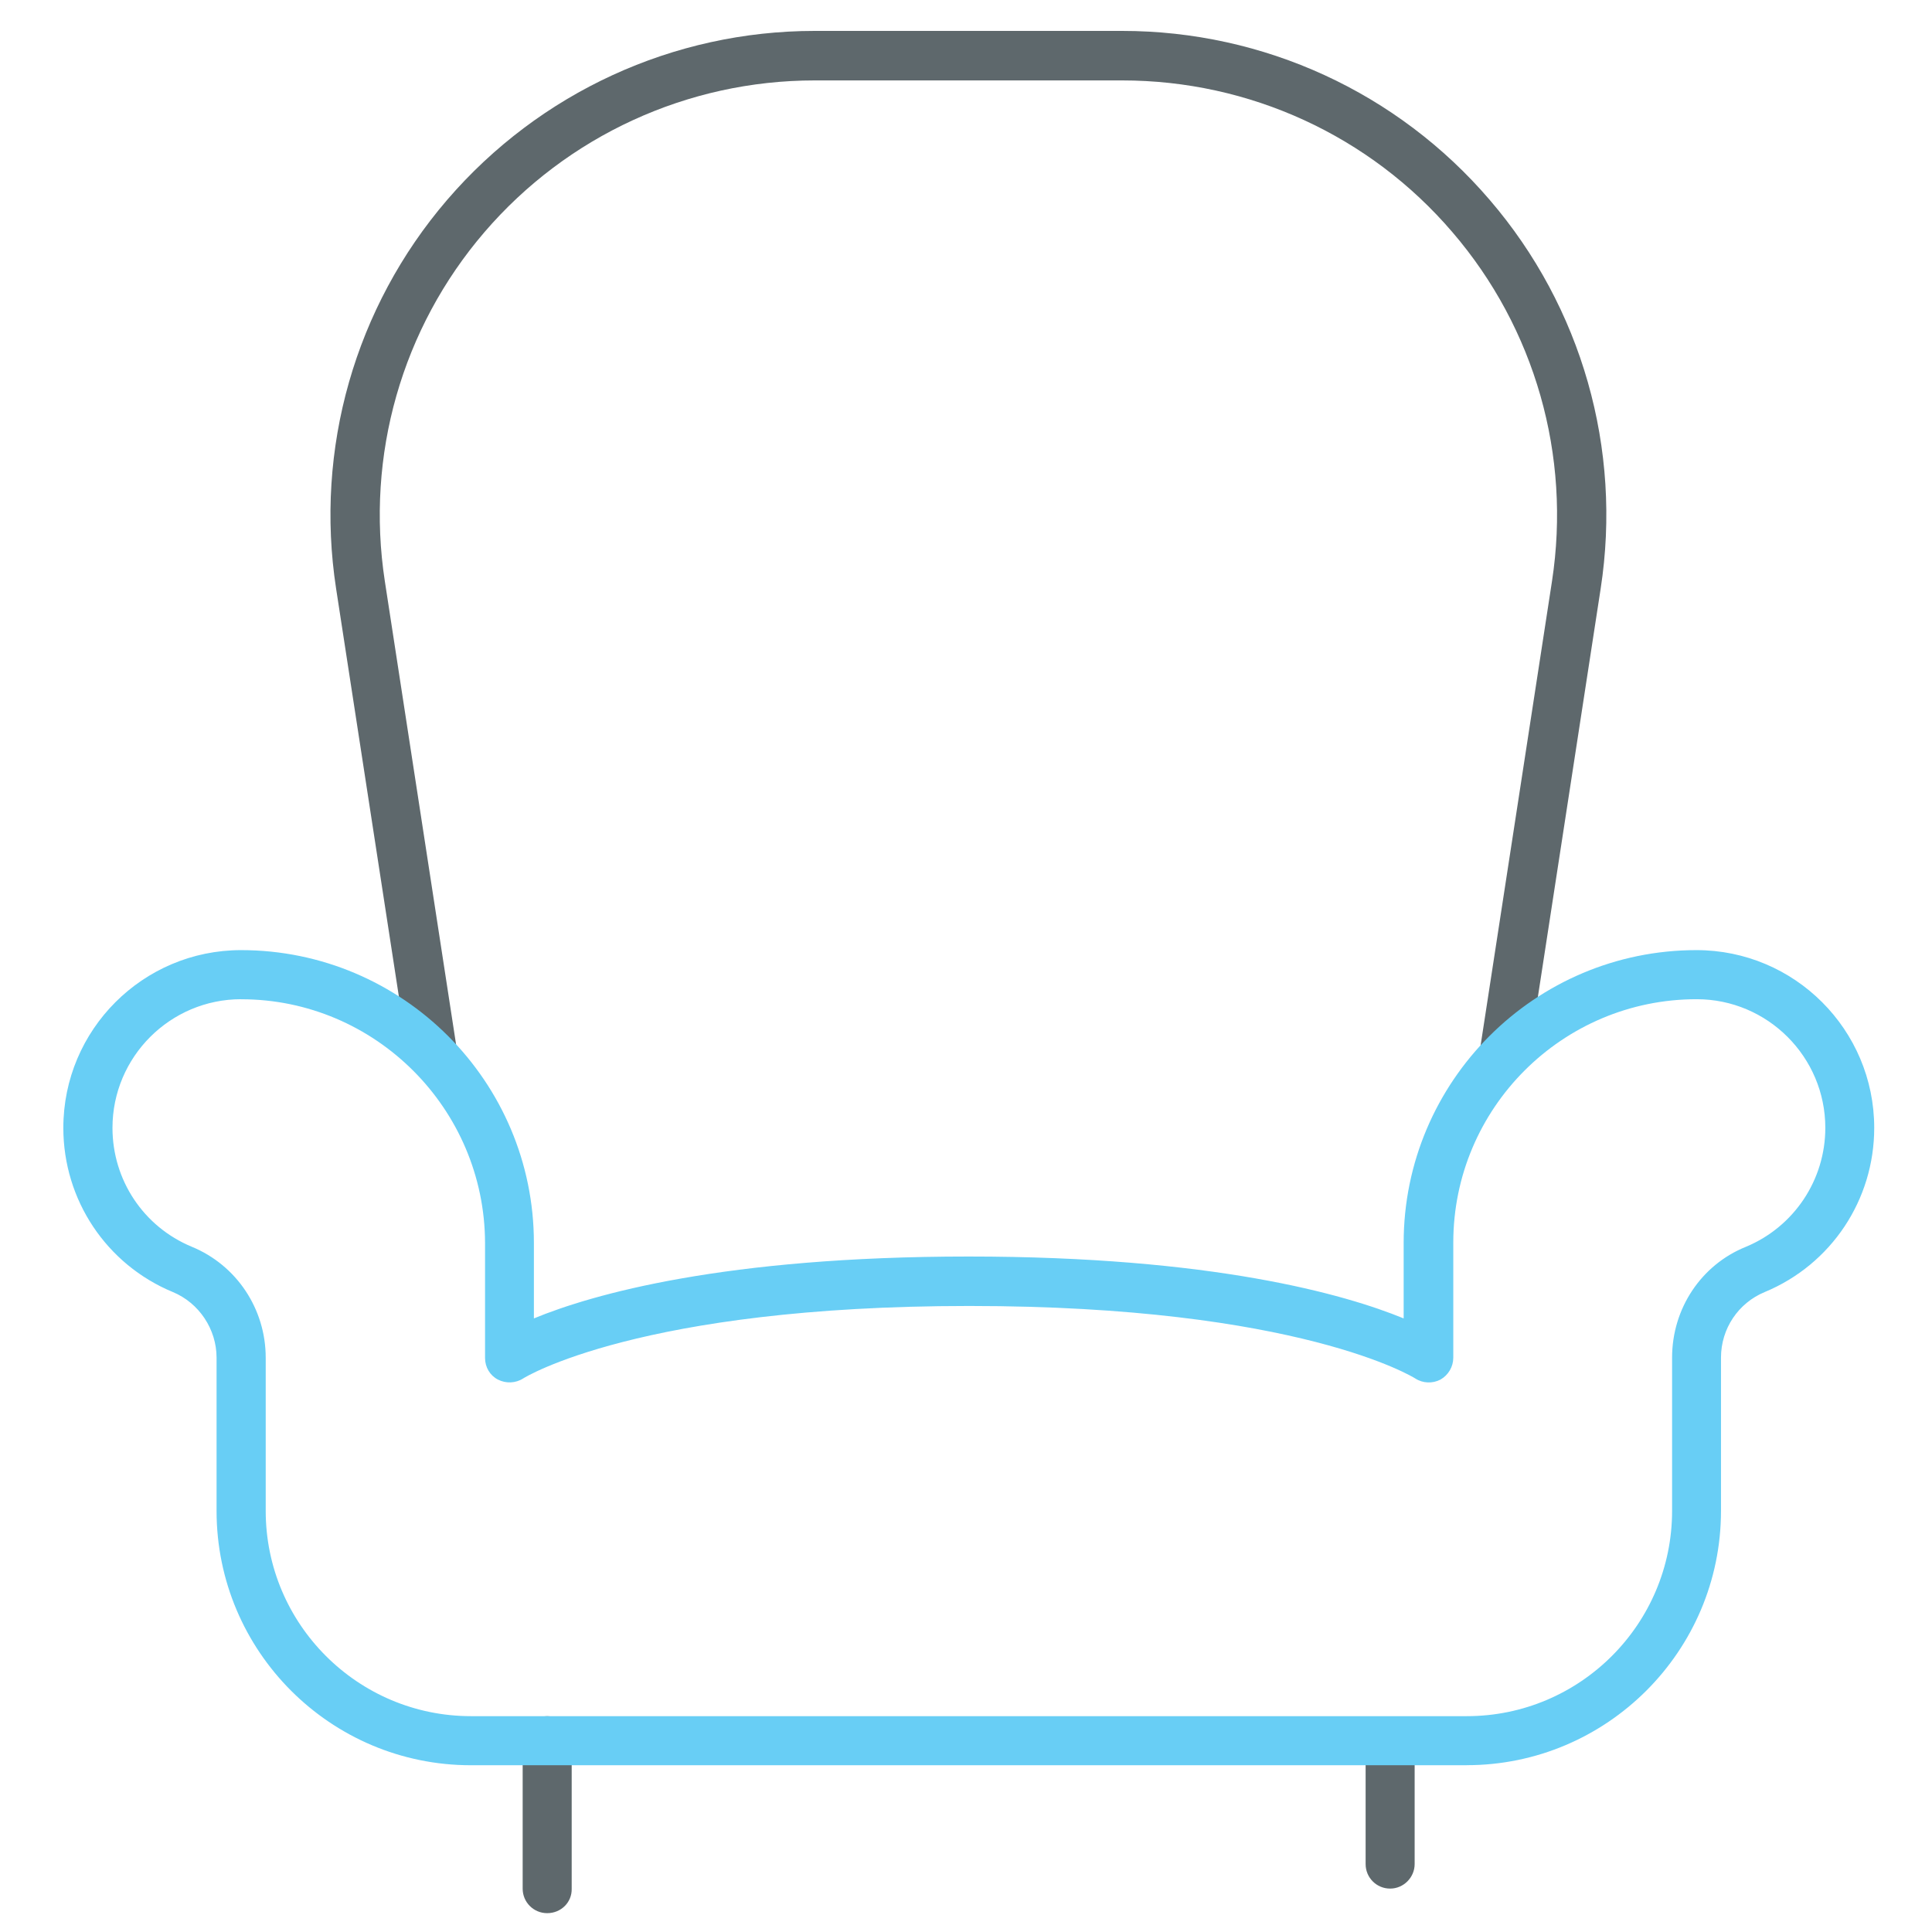 <!-- Generated by IcoMoon.io -->
<svg version="1.1" xmlns="http://www.w3.org/2000/svg" width="32" height="32" viewBox="0 0 32 32">
<title>ceo</title>
<path fill="#5e686c" d="M24.925 17.819c-0.019 0-0.044 0-0.063-0.006-0.225-0.031-0.375-0.244-0.344-0.462l1.188-7.725c0.319-2.081-0.281-4.188-1.65-5.781-1.369-1.6-3.363-2.513-5.469-2.513h-5.094c-2.106 0-4.1 0.919-5.469 2.513s-1.969 3.7-1.65 5.781l1.188 7.725c0.031 0.225-0.119 0.431-0.344 0.462-0.225 0.038-0.431-0.119-0.463-0.344l-1.188-7.719c-0.356-2.313 0.313-4.662 1.838-6.438 1.531-1.781 3.75-2.8 6.088-2.8h5.094c2.344 0 4.563 1.019 6.088 2.8 1.525 1.775 2.194 4.125 1.837 6.438l-1.188 7.725c-0.025 0.2-0.2 0.344-0.4 0.344z"></path>
<path fill="#5e686c" d="M9.063 31.688c-0.225 0-0.406-0.181-0.406-0.406v-2.45c0-0.225 0.181-0.406 0.406-0.406s0.406 0.181 0.406 0.406v2.45c0.006 0.225-0.175 0.406-0.406 0.406z"></path>
<path fill="#5e686c" d="M23.025 31.281c-0.225 0-0.406-0.181-0.406-0.406v-1.631c0-0.225 0.181-0.406 0.406-0.406s0.406 0.181 0.406 0.406v1.631c0 0.219-0.181 0.406-0.406 0.406z"></path>
<path id="svg-ico" fill="#68cef5" d="M24.294 29.238h-16.494c-2.325 0-4.213-1.887-4.213-4.213v-2.538c0-0.469-0.288-0.906-0.725-1.087-1.1-0.456-1.813-1.525-1.813-2.719 0-1.625 1.319-2.944 2.944-2.944 2.675 0 4.85 2.175 4.85 4.85v1.25c0.969-0.4 3.156-1.025 7.2-1.025s6.231 0.625 7.206 1.025v-1.25c0-2.675 2.175-4.85 4.85-4.85 1.625 0 2.944 1.319 2.944 2.944 0 1.194-0.712 2.262-1.813 2.719-0.438 0.181-0.725 0.606-0.725 1.087v2.538c0 2.325-1.894 4.212-4.212 4.212zM3.994 16.55c-1.175 0-2.131 0.956-2.131 2.131 0 0.863 0.513 1.637 1.313 1.969 0.744 0.306 1.225 1.031 1.225 1.837v2.538c0 1.875 1.525 3.4 3.4 3.4h16.494c1.875 0 3.4-1.525 3.4-3.4v-2.538c0-0.813 0.481-1.538 1.225-1.837 0.794-0.331 1.313-1.106 1.313-1.969 0-1.175-0.956-2.131-2.131-2.131-2.225 0-4.031 1.806-4.031 4.031v1.906c0 0.15-0.081 0.288-0.212 0.363-0.131 0.069-0.294 0.063-0.419-0.019-0.019-0.012-1.919-1.2-7.387-1.2-5.463 0-7.369 1.188-7.387 1.2-0.125 0.081-0.287 0.087-0.419 0.019s-0.213-0.206-0.213-0.356v-1.906c-0.006-2.225-1.819-4.037-4.037-4.037z"></path>
</svg>
